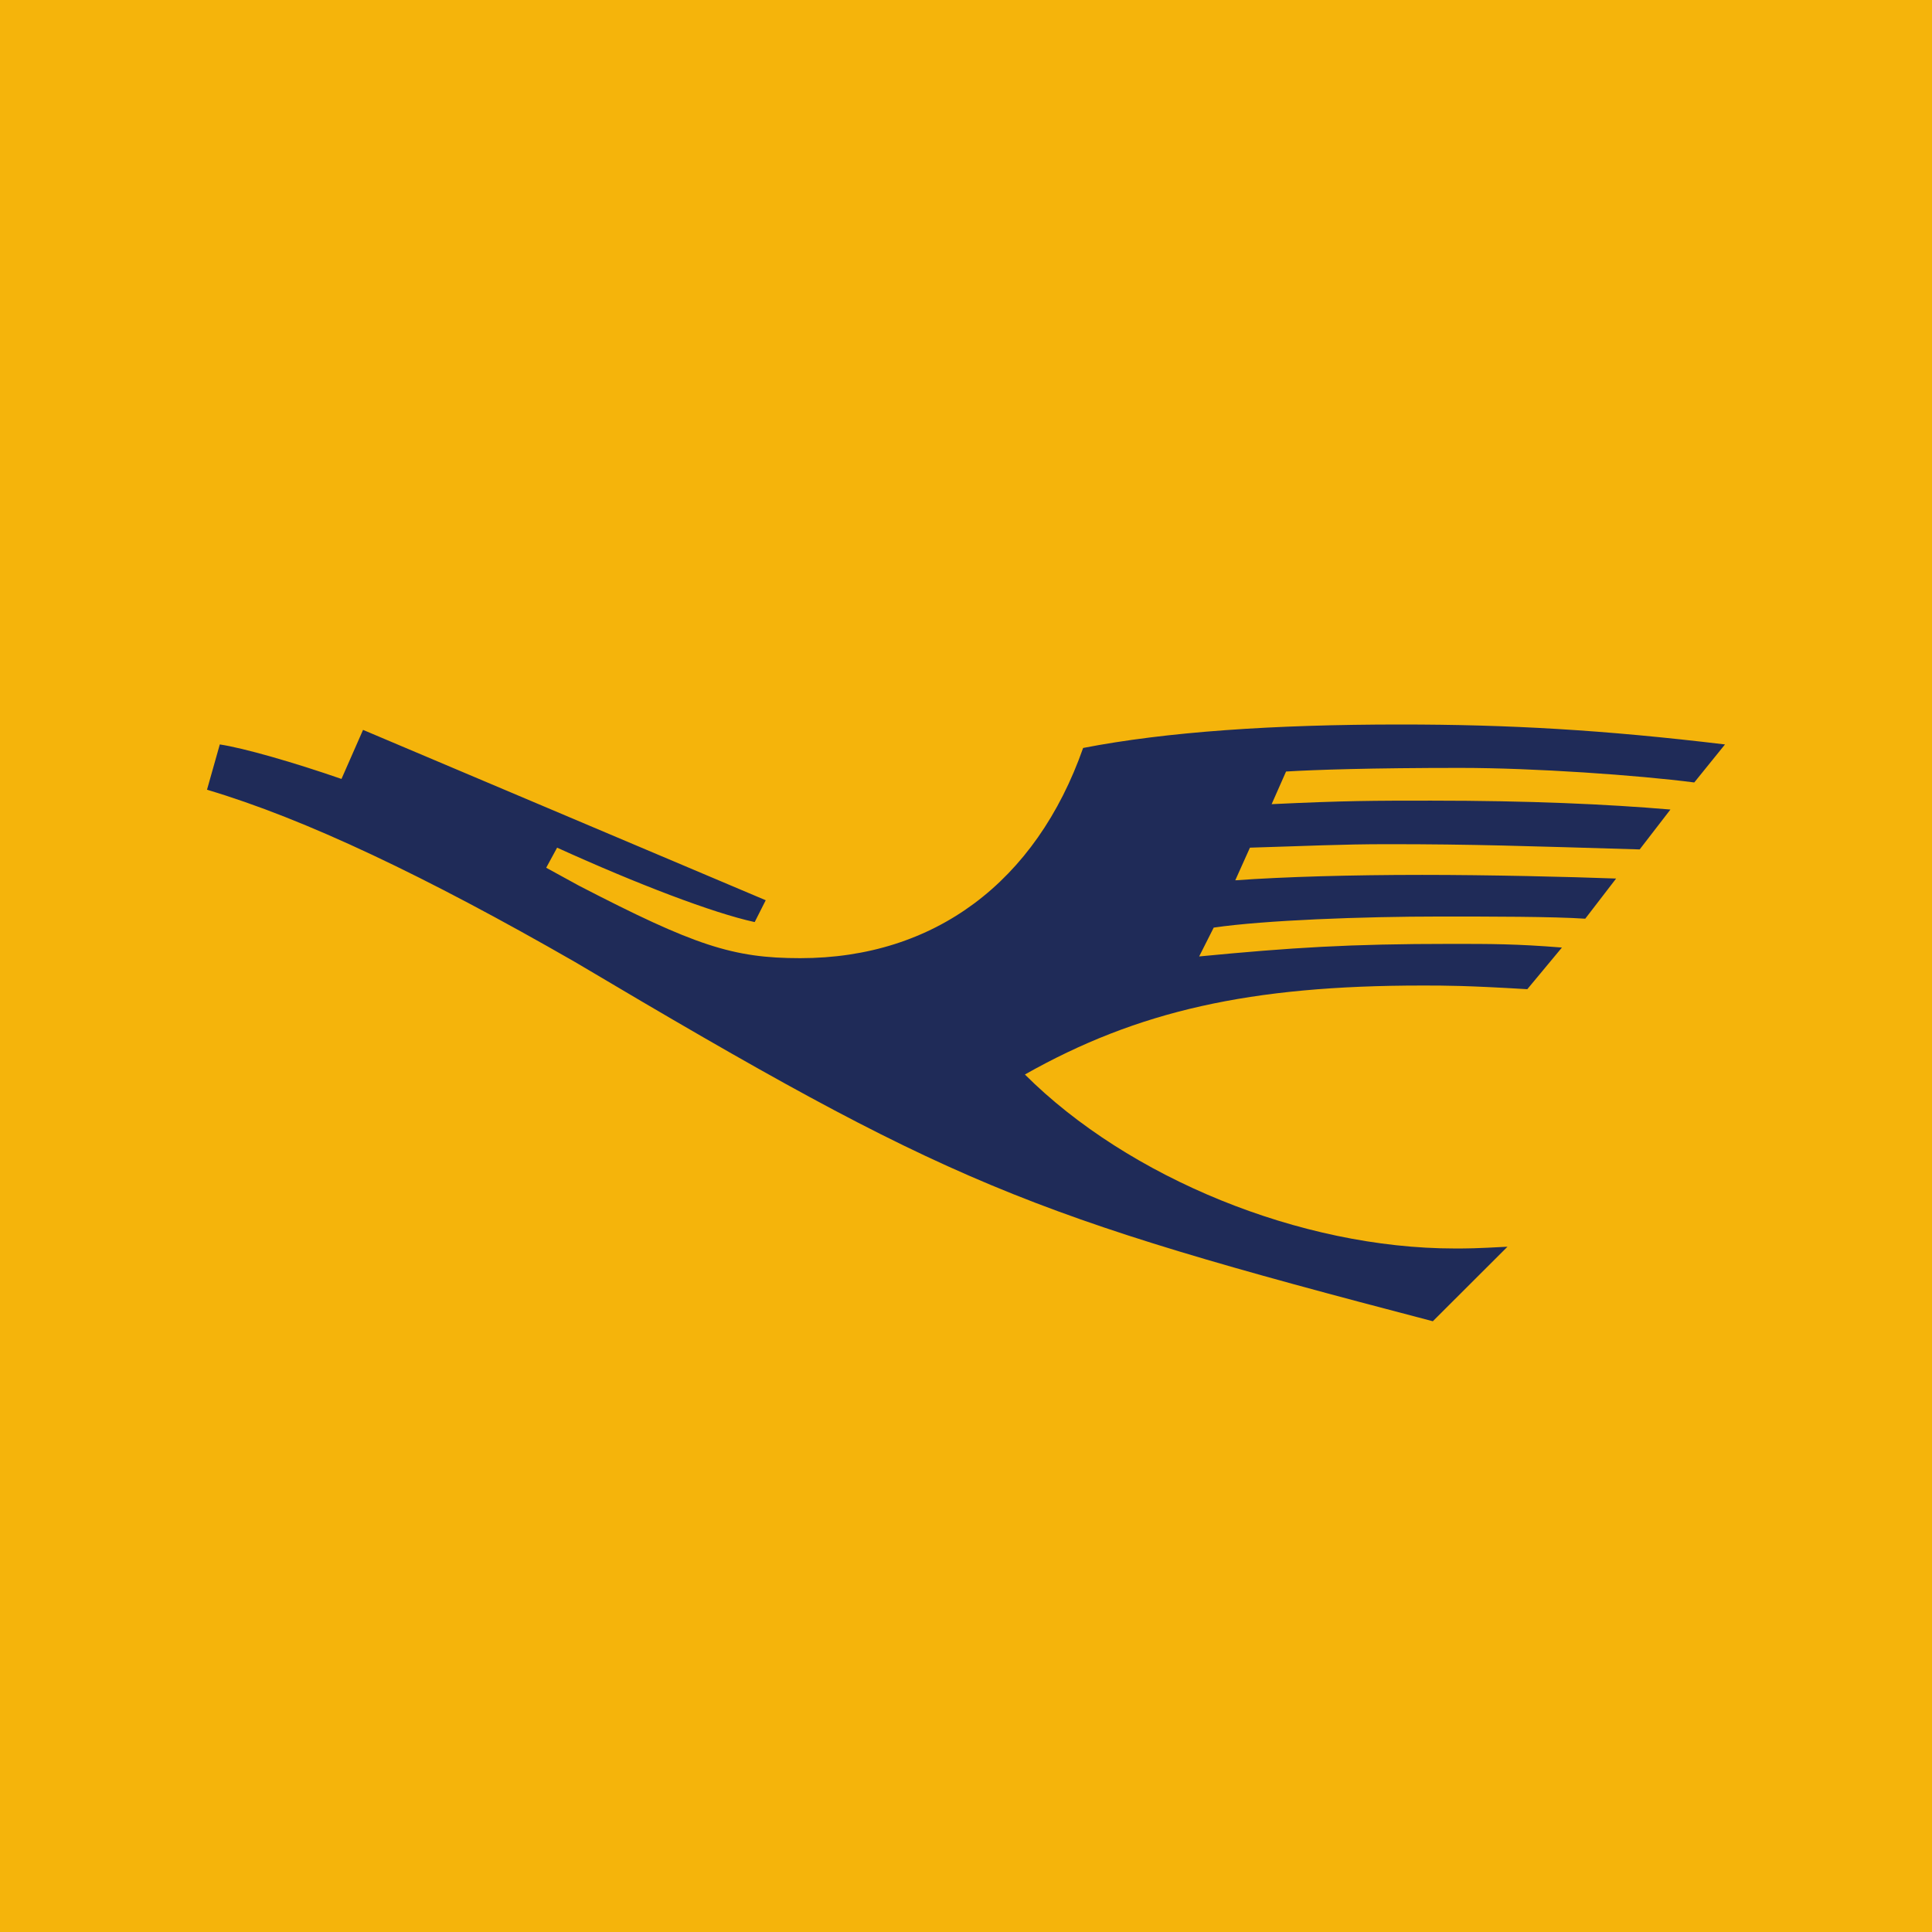 <?xml version="1.0" encoding="UTF-8"?>
<svg xmlns="http://www.w3.org/2000/svg" xmlns:xlink="http://www.w3.org/1999/xlink" width="56pt" height="56pt" viewBox="0 0 56 56" version="1.1">
<g id="surface1">
<rect x="0" y="0" width="56" height="56" style="fill:rgb(96.043%,70.702%,4.532%);fill-opacity:1;stroke:none;"/>
<path style=" stroke:none;fill-rule:nonzero;fill:rgb(12.45%,16.837%,34.659%);fill-opacity:1;" d="M 22.195 26.094 L 21.875 26.727 C 20.668 26.465 18.461 25.621 16.148 24.57 L 15.832 25.152 L 16.781 25.672 C 20.141 27.41 21.246 27.773 23.195 27.773 C 27.082 27.773 30.027 25.57 31.395 21.68 C 33.809 21.211 36.914 21 40.59 21 C 43.742 21 46.48 21.156 50 21.578 L 49.109 22.68 C 47.477 22.469 44.477 22.258 42.324 22.258 C 39.75 22.258 38.117 22.312 37.277 22.363 L 36.859 23.309 C 39.016 23.207 39.801 23.207 41.484 23.207 C 44.324 23.207 46.582 23.309 48.418 23.465 L 47.527 24.621 C 44.219 24.523 42.695 24.469 40.227 24.469 C 38.855 24.469 37.859 24.523 36.23 24.57 L 35.805 25.516 C 37.223 25.414 39.168 25.359 41.223 25.359 C 43.168 25.359 45.477 25.414 46.844 25.465 L 45.949 26.629 C 45.012 26.566 43.168 26.566 41.746 26.566 C 39.488 26.566 36.652 26.672 35.18 26.887 L 34.758 27.723 C 37.438 27.465 39.117 27.359 42.062 27.359 C 43.219 27.359 43.953 27.359 45.273 27.465 L 44.27 28.672 C 42.48 28.566 41.91 28.566 41.223 28.566 C 36.23 28.566 32.973 29.301 29.707 31.145 C 32.703 34.137 37.695 36.188 42.168 36.188 C 42.535 36.188 42.746 36.188 43.695 36.137 L 41.531 38.297 C 29.66 35.195 27.555 34.348 16.672 27.887 C 12.367 25.414 8.844 23.734 6 22.891 L 6.371 21.578 C 7.059 21.68 8.527 22.102 9.898 22.578 L 10.523 21.156 L 22.195 26.094 "/>
</g>
</svg>
